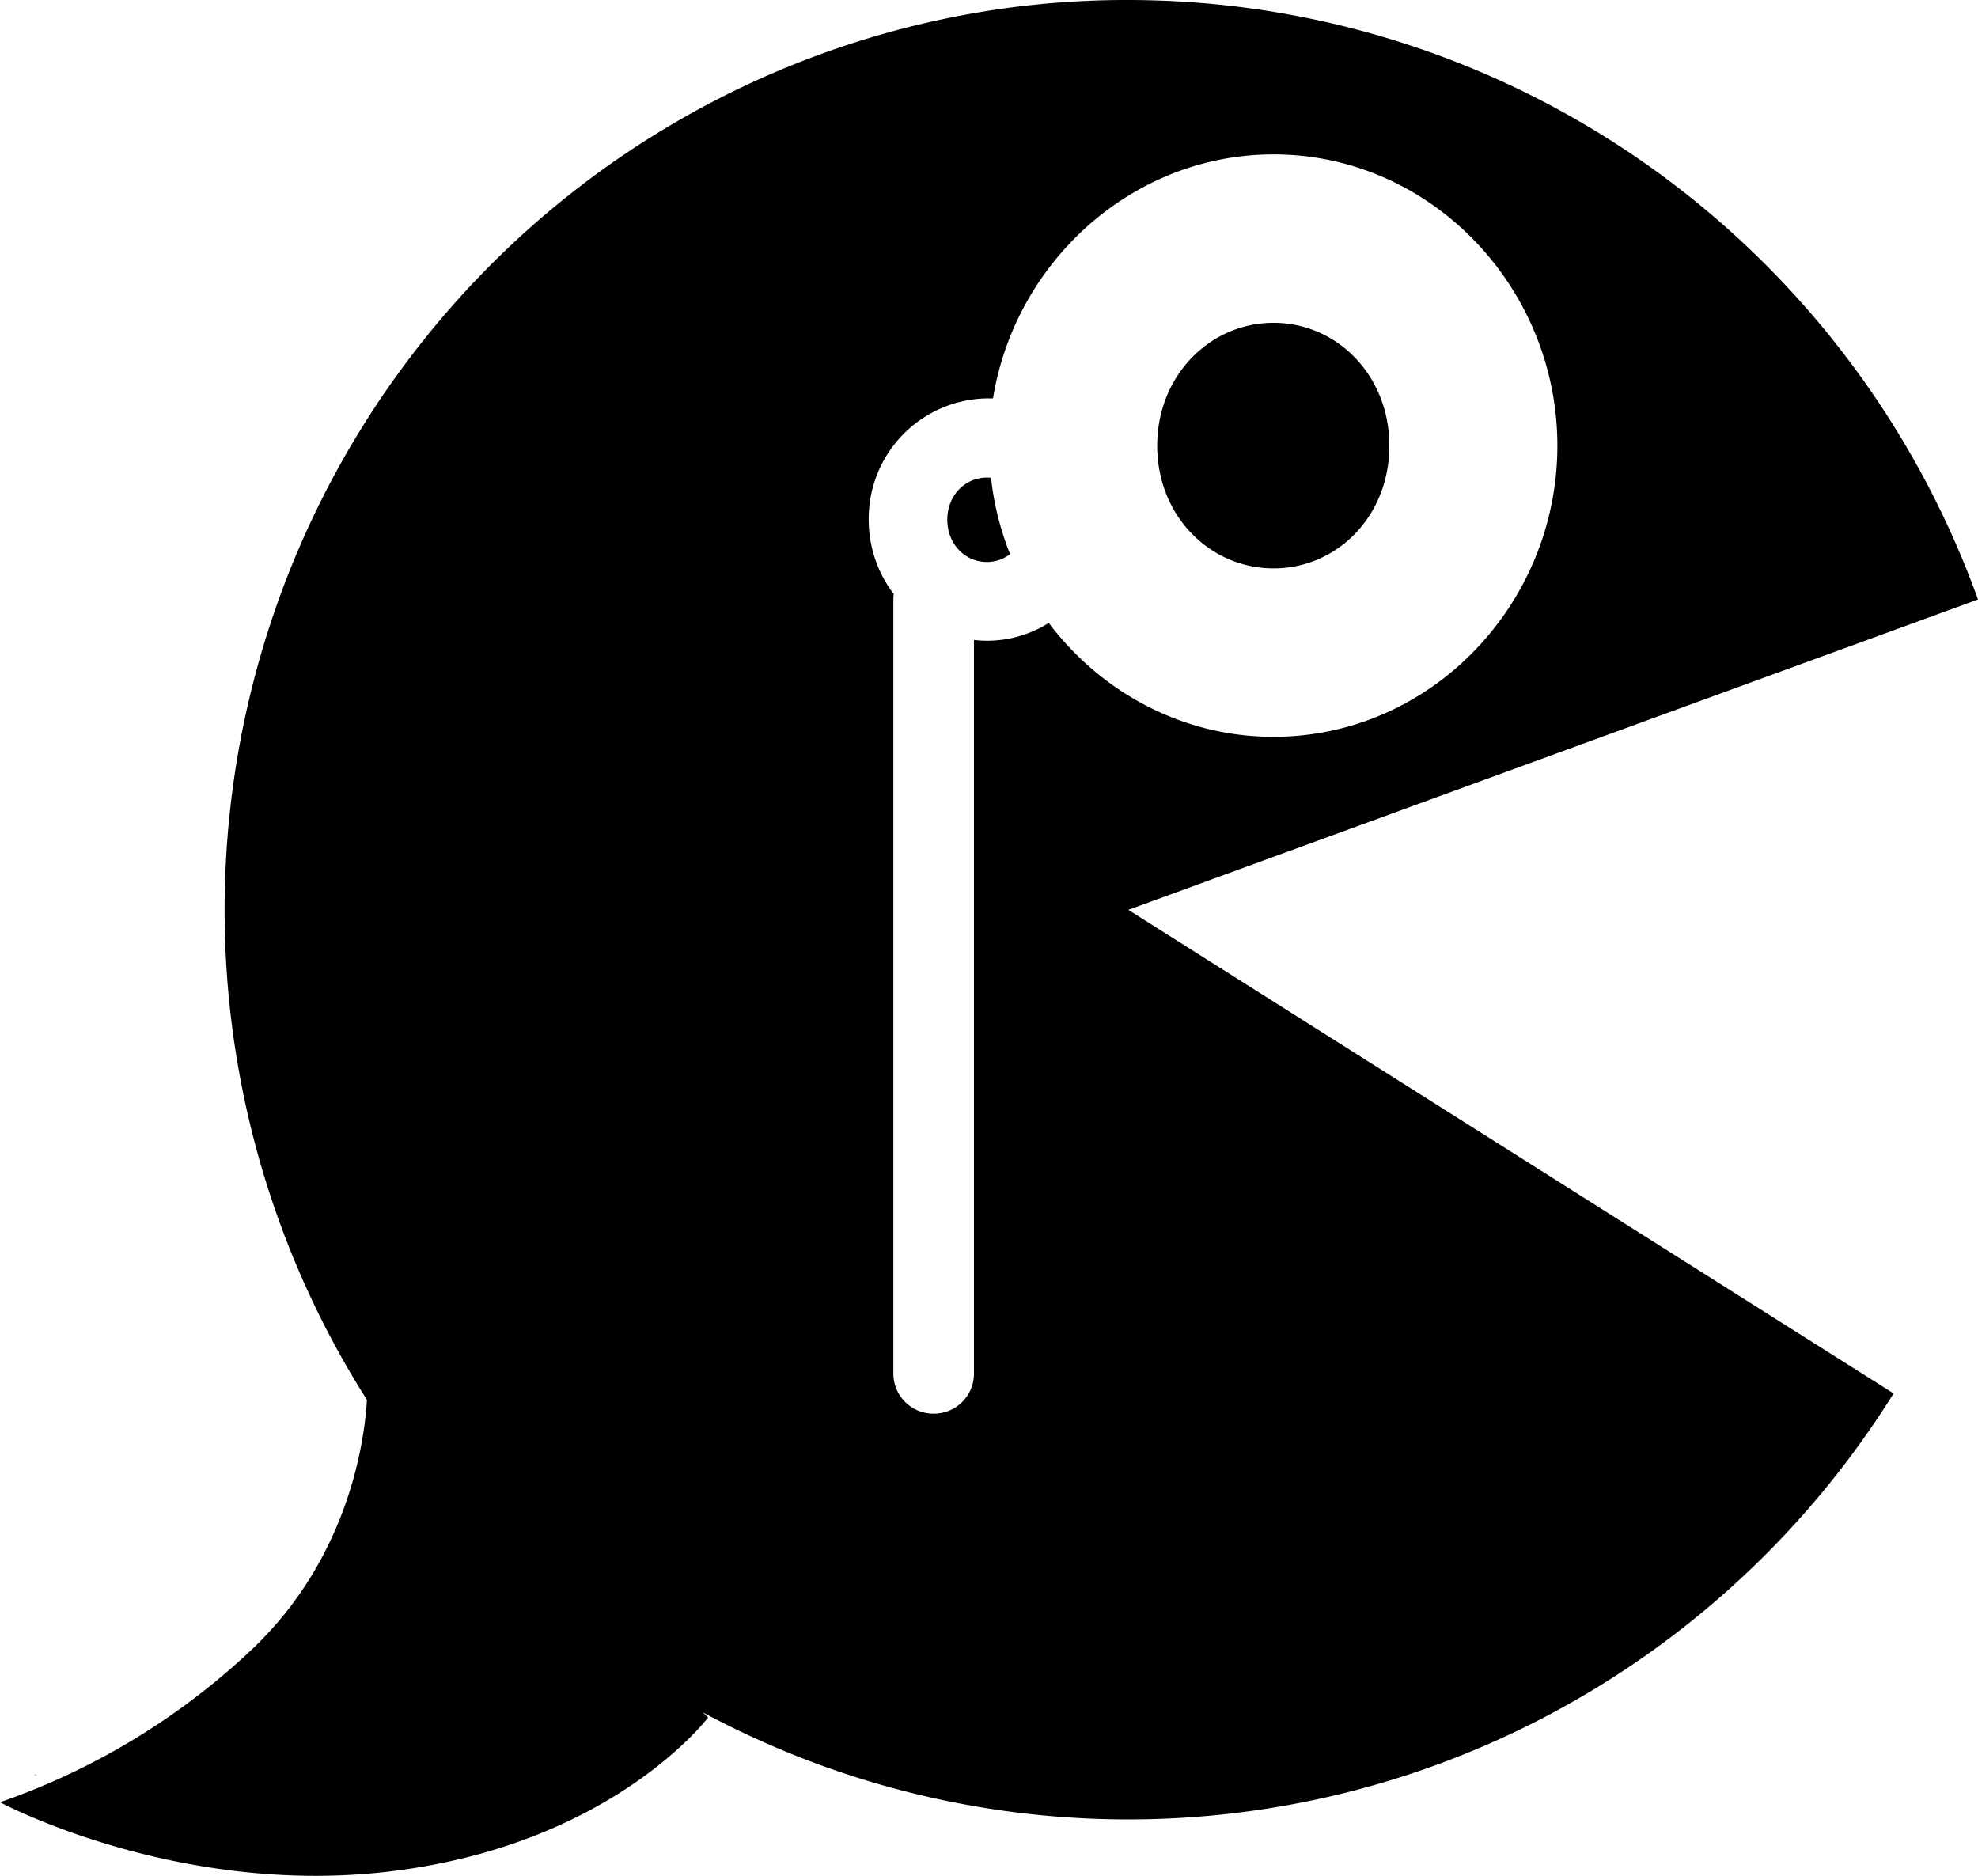 <svg viewBox="0 0 9.866 9.356" xmlns="http://www.w3.org/2000/svg"><g><path d="M5.756.002a4.508 4.537 0 0 0-.671.03 4.508 4.537 0 0 0-3.939 4.023 4.508 4.537 0 0 0 3.006 4.77A4.508 4.537 0 0 0 9.445 6.95L5.628 4.538 9.866 2.99A4.508 4.537 0 0 0 5.756.002Zm.596.768c.786 0 1.416.664 1.416 1.453 0 .79-.63 1.452-1.416 1.452-.457 0-.862-.225-1.121-.568a.577.577 0 0 1-.373.085v3.659a.2.2 0 0 1-.201.2.2.2 0 0 1-.201-.2V2.985a.2.2 0 0 1 .002-.022.61.61 0 0 1-.125-.37.6.6 0 0 1 .59-.606h.03c.11-.68.694-1.217 1.4-1.217Zm0 .84c-.316 0-.58.263-.58.613 0 .351.264.612.58.612.317 0 .578-.26.578-.612 0-.35-.261-.613-.578-.613zm-1.43.772c-.107 0-.197.088-.197.21 0 .123.09.211.197.211a.19.19 0 0 0 .116-.039 1.462 1.462 0 0 1-.095-.381.208.208 0 0 0-.02-.001Z" paint-order="fill markers stroke"/><path d="M.185 8.855.172 8.85c-.001.003.004.004.013.005z"/><path d="M1.832 6.914s.019.753-.58 1.317A3.495 3.495 0 0 1 0 8.989s.904.485 1.986.34c1.082-.144 1.546-.763 1.546-.763z" paint-order="fill markers stroke"/></g></svg>